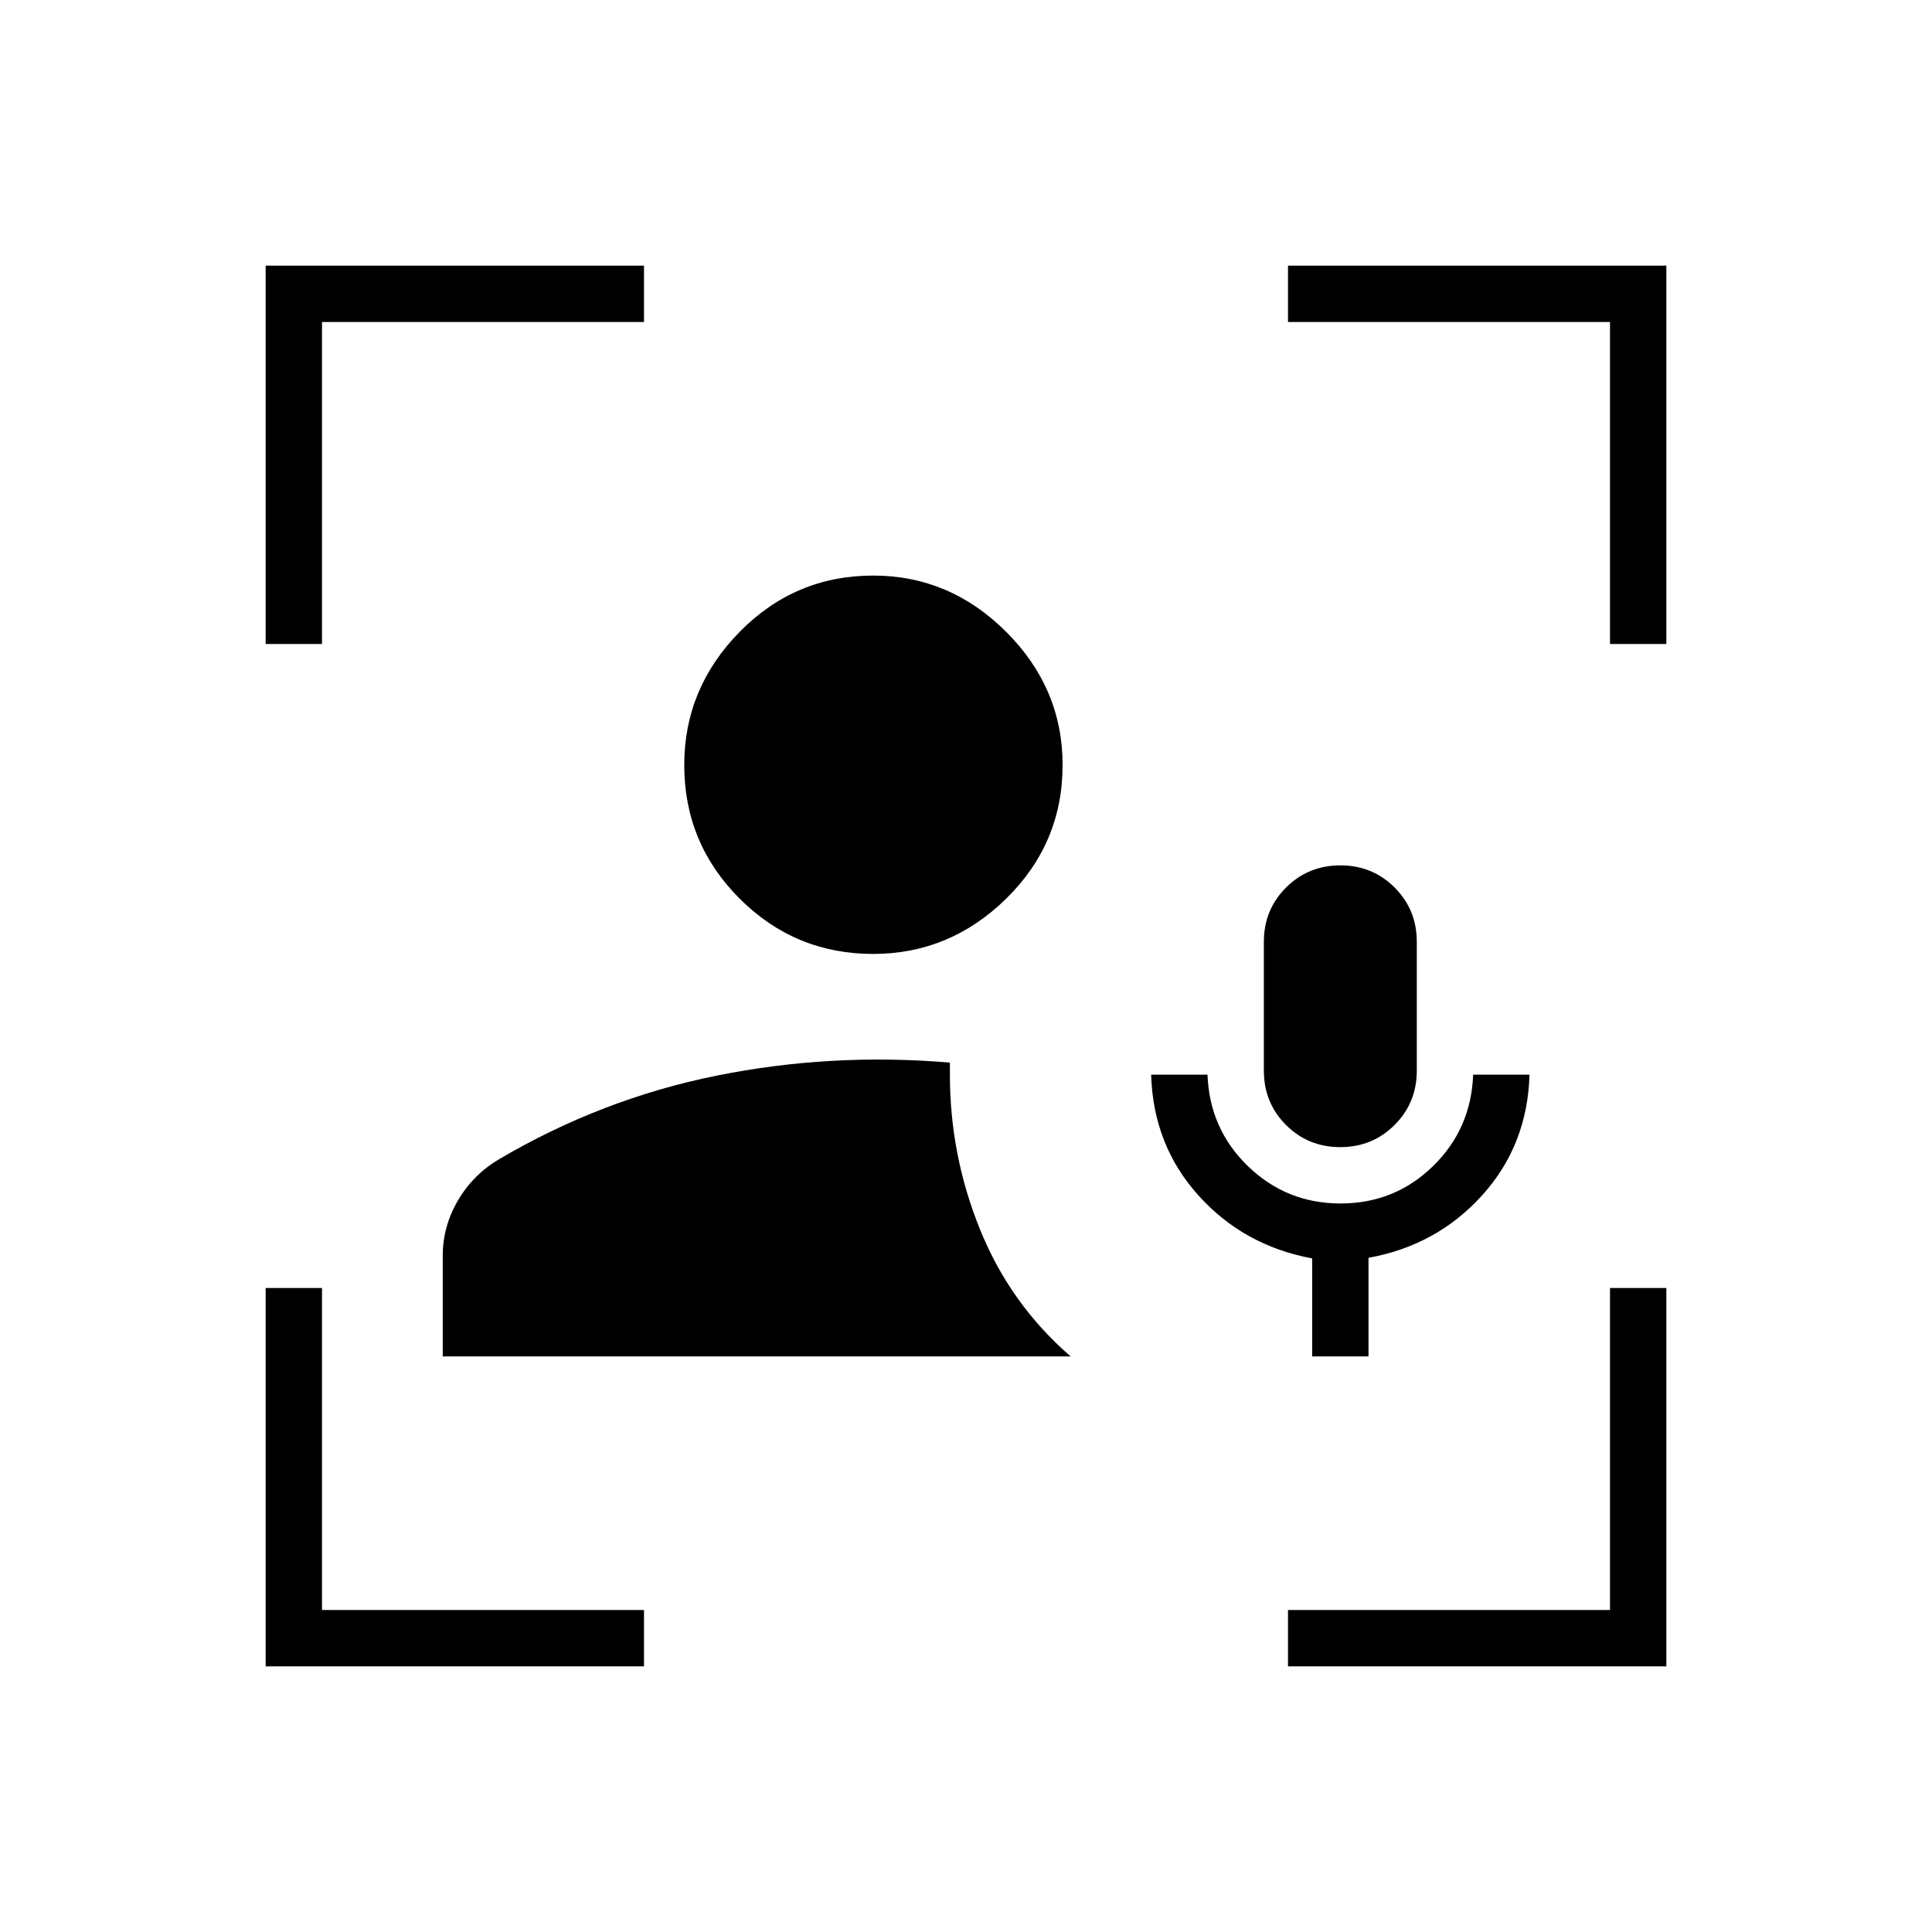 <svg xmlns="http://www.w3.org/2000/svg" height="24" viewBox="0 -960 960 960" width="24"><path d="M433.881-486Q395-486 367.5-513.5T340-579.881Q340-618 367.5-646t66.381-28Q472-674 500-646t28 66.119Q528-541 500-513.5T433.881-486ZM652-286v-48.714Q618-341 595.5-366T572-426h28q1 27 20.133 45.5t46 18.5Q693-362 712-380.5q19-18.5 20-45.5h28q-1 35-23.515 59.932Q713.97-341.137 680-335v49h-28Zm13.972-104Q650-390 639-401.02q-11-11.02-11-26.98v-64q0-15.96 11.028-26.98t27-11.02Q682-530 693-518.98q11 11.02 11 26.98v64q0 15.96-11.028 26.98t-27 11.02ZM132-132v-188h28v160h160v28H132Zm0-508v-188h188v28H160v160h-28Zm508 508v-28h160v-160h28v188H640Zm160-508v-160H640v-28h188v188h-28ZM220-286v-50q0-14.609 7.538-27.478Q235.077-376.348 248-384q51-30 108-41.5t116-6.5v6q0 40 15 77t45 63H220Z"/></svg>